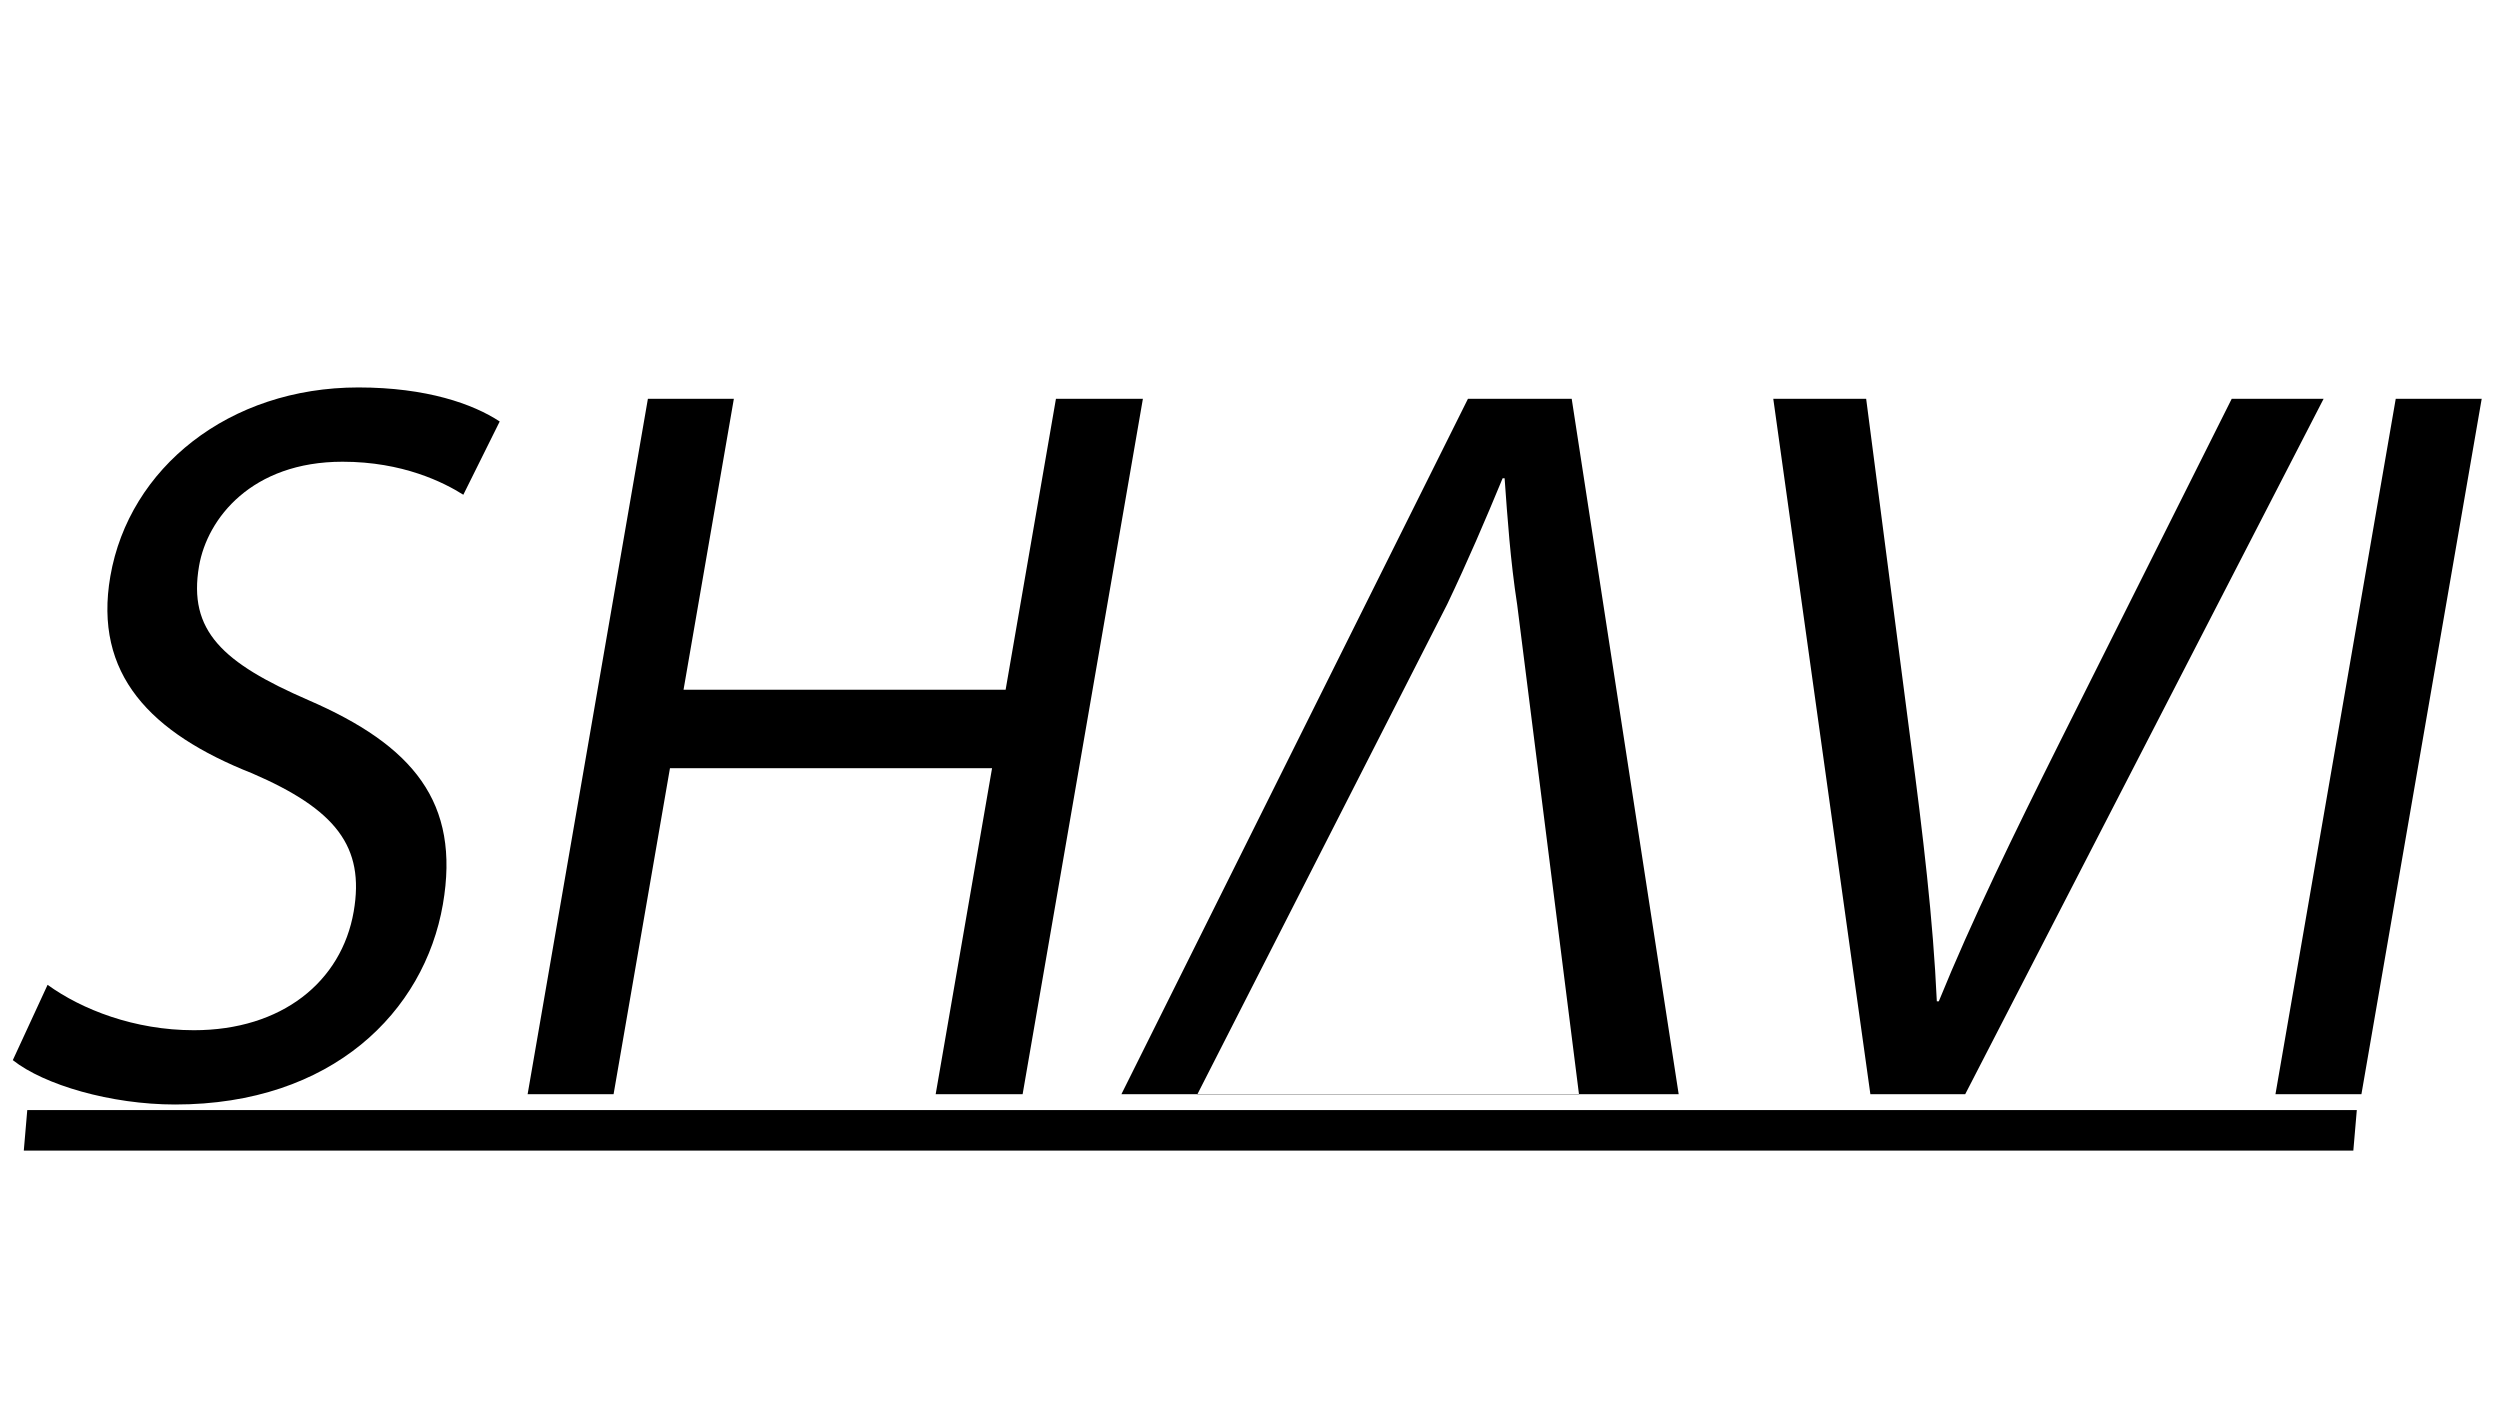 <?xml version="1.0" encoding="utf-8"?>
<!-- Generator: Adobe Illustrator 25.1.0, SVG Export Plug-In . SVG Version: 6.00 Build 0)  -->
<svg version="1.1" id="Layer_1" xmlns="http://www.w3.org/2000/svg" xmlns:xlink="http://www.w3.org/1999/xlink" x="0px" y="0px"
	 viewBox="0 0 1366 768" style="enable-background:new 0 0 1366 768;" xml:space="preserve">
<g>
	<path d="M26,538.11c18.71,13.53,47.54,24.8,79.93,24.8c48.05,0,80.7-26.5,87.33-64.83c6.14-35.52-9.78-55.81-55.5-75.54
		c-55.58-21.99-86.73-54.12-77.47-107.68C70.53,255.67,125.1,211.7,195.82,211.7c37.25,0,62.68,9.02,77.22,18.6l-19.88,40.03
		c-10.71-6.76-33.05-18.04-65.98-18.04c-49.67,0-73.93,31.01-78.41,56.94c-6.14,35.52,12.97,52.99,59.67,73.29
		c57.25,24.8,83.2,55.81,73.55,111.62C231.85,552.76,181.5,603.5,95.66,603.5c-35.09,0-71.57-10.71-88.66-24.24L26,538.11z"/>
	<path d="M400.98,217.9l-27.5,158.98h175.99l27.5-158.98h47.51l-65.72,379.97h-47.51l30.81-178.14H366.07l-30.81,178.14h-46.97
		l65.72-379.97H400.98z"/>
	<path d="M661.33,597.86h-48.59L802.09,217.9h56.69l58.45,379.97h-50.21 M862.77,598l-33.75-267.35
		c-3.81-24.81-5.31-47.35-6.9-69.34h-1.08c-9.3,22.55-19.23,45.66-30.25,68.78L654.2,598"/>
	<path d="M1021.97,597.86L968.92,217.9h50.75l24.31,187.16c6.78,51.3,12.28,97.53,14.3,142.07h1.08
		c17.86-43.97,41.27-91.89,66.04-141.5l94.01-187.73h50.21l-195.83,379.97H1021.97z"/>
	<path d="M1356,217.9l-65.72,379.97h-46.97l65.72-379.97H1356z"/>
</g>
<polygon points="1287.76,606.53 14.9,606.53 13,628.7 1285.86,628.7 "/>
</svg>
